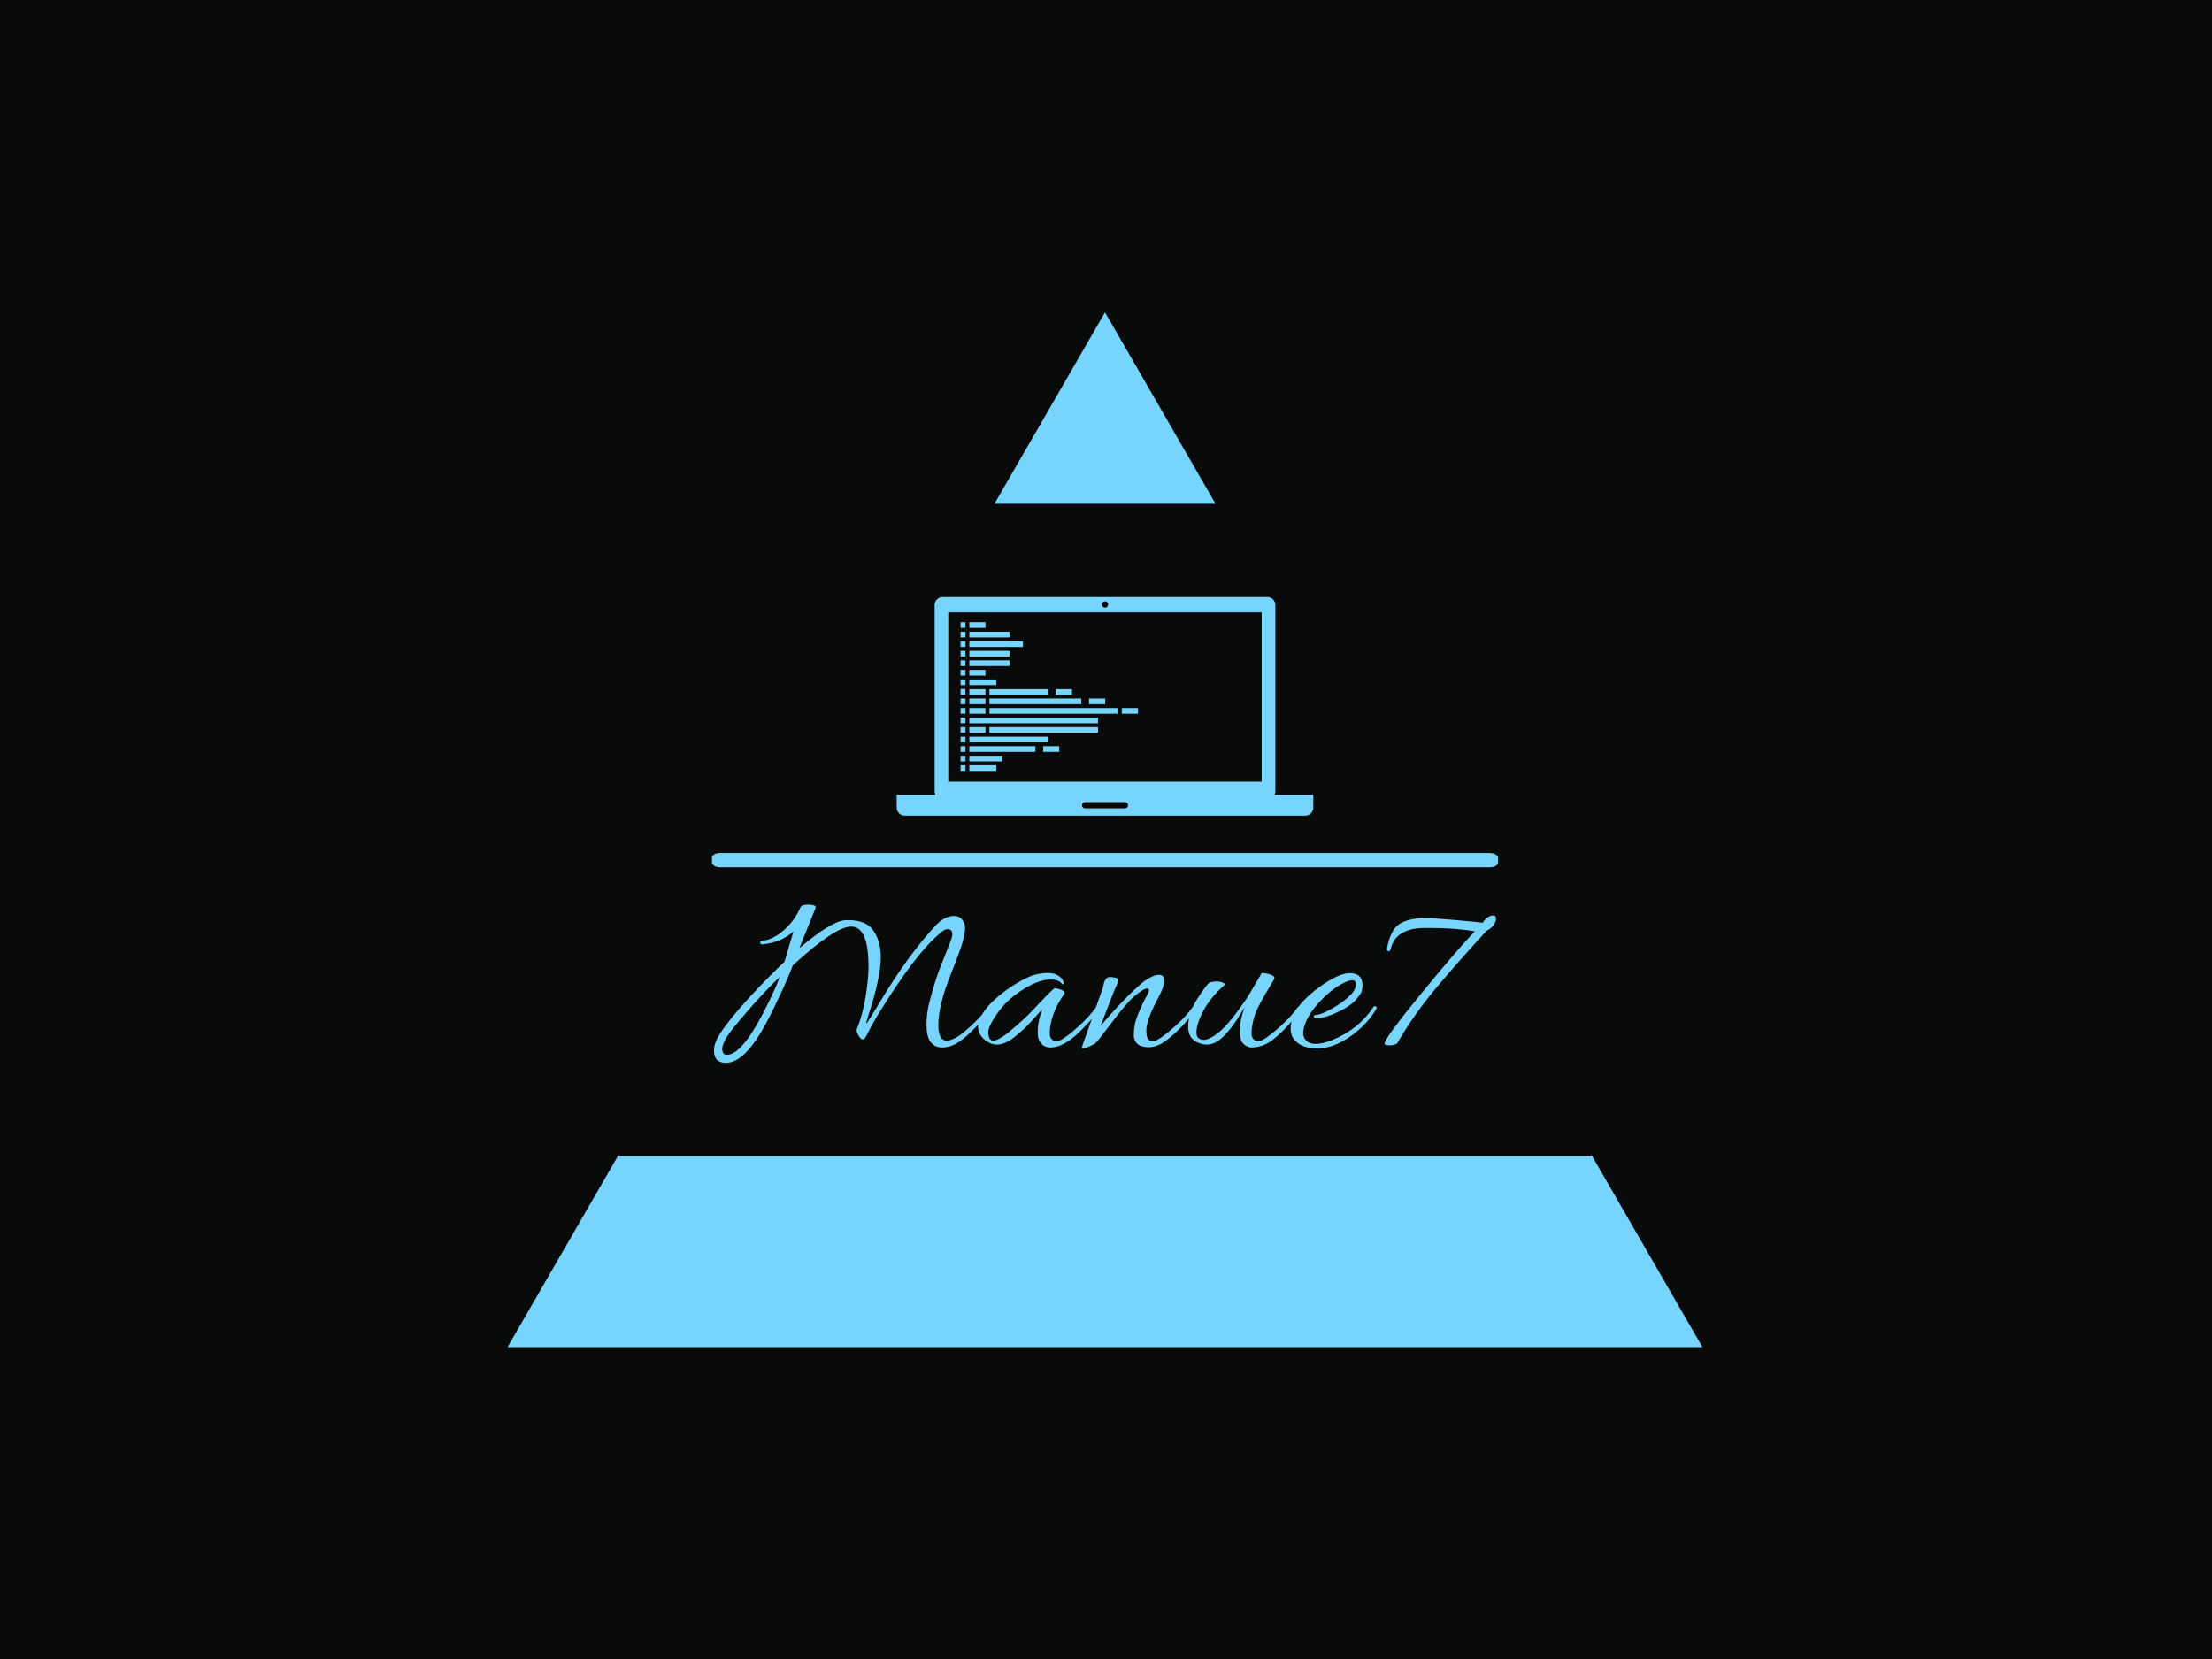 <svg xmlns="http://www.w3.org/2000/svg" version="1.1" xmlns:xlink="http://www.w3.org/1999/xlink" xmlns:svgjs="http://svgjs.dev/svgjs" width="2000" height="1500" viewBox="0 0 2000 1500"><rect width="2000" height="1500" fill="#090a0a"></rect><g transform="matrix(0.75,0,0,0.75,249.091,282.754)"><svg viewBox="0 0 396 247" data-background-color="#090a0a" preserveAspectRatio="xMidYMid meet" height="1247" width="2000" xmlns="http://www.w3.org/2000/svg" xmlns:xlink="http://www.w3.org/1999/xlink"><g id="tight-bounds" transform="matrix(1,0,0,1,0.24,-0.1)"><svg viewBox="0 0 395.52 247.2" height="247.2" width="395.52"><g><svg></svg></g><g><svg viewBox="0 0 395.52 247.2" height="247.2" width="395.52"><g><path d="M55.039 247.2l26.616-46.1v0.368h232.21v-0.368l26.616 46.1zM197.76 0l26.403 45.732-52.806 0z" fill="#77d4fc" fill-rule="nonzero" stroke="none" stroke-width="1" stroke-linecap="butt" stroke-linejoin="miter" stroke-miterlimit="10" stroke-dasharray="" stroke-dashoffset="0" font-family="none" font-weight="none" font-size="none" text-anchor="none" style="mix-blend-mode: normal" data-fill-palette-color="tertiary"></path></g><g transform="matrix(1,0,0,1,103.903,67.98)"><svg viewBox="0 0 187.715 111.24" height="111.24" width="187.715"><g><svg viewBox="0 0 397.498 235.558" height="111.24" width="187.715"><g><rect width="397.498" height="7.215" x="0" y="129.452" fill="#77d4fc" opacity="1" stroke-width="0" stroke="transparent" fill-opacity="1" class="rect-r$-0" data-fill-palette-color="primary" rx="1%" id="r$-0" data-palette-color="#77d4fc"></rect></g><g transform="matrix(1,0,0,1,0.989,155.554)"><svg viewBox="0 0 395.52 80.004" height="80.004" width="395.52"><g id="textblocktransform"><svg viewBox="0 0 395.52 80.004" height="80.004" width="395.52" id="textblock"><g><svg viewBox="0 0 395.52 80.004" height="80.004" width="395.52"><g transform="matrix(1,0,0,1,0,0)"><svg width="395.52" viewBox="-0.45 -29.031 165.24 33.431" height="80.004" data-palette-color="#77d4fc"><g class="wordmark-text-0" data-fill-palette-color="primary" id="text-0"><path d="M10.6-4.05L10.6-4.05Q6.1 4.4 2.1 4.4L2.1 4.4Q-0.45 4.4-0.45 1.8L-0.45 1.8Q-0.45 0.25 0.75-1.65L0.75-1.65Q2.8-4.85 7.13-9.53 11.45-14.2 14.45-16.95L14.45-16.95 16.35-23.4Q13.85-21.05 9.85-20.65L9.85-20.65Q9.35-20.6 9.33-20.95 9.3-21.3 9.75-21.4L9.75-21.4 9.95-21.45Q12.1-21.65 14.38-23.7 16.65-25.75 17.8-28.4L17.8-28.4Q18-29.05 19.55-29.03 21.1-29 21.05-28.4L21.05-28.4 17.6-19.85Q24.4-25.6 27.35-25.75L27.35-25.75Q27.7-25.75 28.05-25.75L28.05-25.75Q32-25.75 33.5-23.15L33.5-23.15Q34.8-20.95 34.8-18L34.8-18Q34.8-13.6 32.1-5.4L32.1-5.4Q31.65-3.95 31.73-3.93 31.8-3.9 32-4.23 32.2-4.55 32.63-5.2 33.05-5.85 34.65-8.5L34.65-8.5Q40.4-18.15 46.35-24.6L46.35-24.6Q48.3-26.65 50.25-26.65L50.25-26.65Q51.4-26.65 52-25.85 52.6-25.05 52.6-24.1 52.6-23.15 52.18-21.45 51.75-19.75 49.6-14.35L49.6-14.35Q46.95-7.75 46.95-3.55L46.95-3.55Q46.95-0.3 48.75-0.3L48.75-0.3Q50.05-0.3 52.2-1.95L52.2-1.95Q55.5-4.7 57.5-7.4L57.5-7.4Q57.75-7.75 57.98-7.55 58.2-7.35 58.2-7.23 58.2-7.1 58.1-7L58.1-7Q57.15-5.5 55.1-3.4L55.1-3.4Q51.75 0.15 49.7 0.8L49.7 0.8Q48.7 1.15 47.75 1.15L47.75 1.15Q44.45 1.1 44.45-3.6L44.45-3.6Q44.45-6.05 45.05-8.35 45.65-10.65 46.03-11.9 46.4-13.15 47-14.83 47.6-16.5 48-17.4L48-17.4Q49.3-20.65 49.6-21.45 49.9-22.25 49.9-22.83 49.9-23.4 49.6-23.63 49.3-23.85 48.8-23.85 48.3-23.85 47.25-22.95L47.25-22.95Q43.4-19.65 38.58-12.55 33.75-5.45 31.8-1.4L31.8-1.4Q31.4-0.55 31-0.55 30.6-0.55 30.15-1.28 29.7-2 29.7-2.33 29.7-2.65 29.75-2.75L29.75-2.75Q31.05-6.05 31.63-9.8 32.2-13.55 32.2-15.95L32.2-15.95Q32.2-24.4 28.55-24.4L28.55-24.4Q25.15-24.4 16.2-16.2L16.2-16.2Q15.75-14.9 14.25-11.5L14.25-11.5Q12.2-7.05 10.6-4.05ZM2.25 2.7L2.25 2.7Q5.35 2.7 9.85-5.95L9.85-5.95Q12.35-10.75 13.45-13.75L13.45-13.75Q10.8-11.25 7.6-7.63 4.4-4 3.05-2.2L3.05-2.2Q1.3 0.15 1.3 1.43 1.3 2.7 2.25 2.7ZM59.3 0.55L59.3 0.55Q58.5 0.55 57.57 0.08 56.65-0.4 56-1.28 55.35-2.15 55.35-3.15 55.35-4.15 55.8-5.05L55.8-5.05Q56.8-7.15 59.02-9.13 61.25-11.1 63.65-12.5 66.05-13.9 67.45-14.25 68.85-14.6 70.17-14.6 71.5-14.6 72.45-13.93 73.4-13.25 73.4-12.5L73.4-12.5Q73.4-12.25 73.35-12.2 73.3-12.15 73.1-12.25L73.1-12.25Q72.5-13.2 70.62-13.2 68.75-13.2 66.37-11.98 64-10.75 61.9-8.9L61.9-8.9Q60.15-7.25 58.82-5.18 57.5-3.1 57.5-2.15L57.5-2.15Q57.5-0.3 58.55-0.3 59.6-0.3 61.75-2L61.75-2Q65.3-5 66.6-6.4L66.6-6.4Q71.2-11.35 71.55-11.35L71.55-11.35Q72.15-11.35 73-11 73.85-10.65 73.55-10.15L73.55-10.15Q71-6.55 70.55-2.9L70.55-2.9Q70.5-2.45 70.5-1.75 70.5-1.05 70.9-0.6L70.9-0.6Q71.65 0.2 72.95-0.5 74.25-1.2 76.57-3.3 78.9-5.4 80.3-7.4L80.3-7.4Q80.5-7.65 80.75-7.53 81-7.4 81-7.3L81-7.3Q81-6.55 78.62-4.03 76.25-1.5 75-0.6L75-0.6Q72.65 1.15 70.65 1.15L70.65 1.15Q68.75 1.15 68.1-0.75L68.1-0.75Q67.95-1.35 67.95-2.1L67.95-2.1Q67.95-4.35 68.9-6.85L68.9-6.85Q68.7-6.75 67.05-4.85 65.4-2.95 63.22-1.2 61.05 0.55 59.3 0.55ZM93.55-14.2L93.55-14.2Q94.7-14.2 94.7-12.98 94.7-11.75 93.55-9.6 92.4-7.45 91.85-6.1L91.85-6.1Q90.9-3.8 90.9-2.43 90.9-1.05 91.3-0.6L91.3-0.6Q92.05 0.2 93.35-0.53 94.65-1.25 96.97-3.33 99.3-5.4 100.7-7.4L100.7-7.4Q100.9-7.65 101.17-7.53 101.45-7.4 101.45-7.28 101.45-7.15 101.35-7L101.35-7Q100.6-5.65 98.65-3.55 96.7-1.45 94.9-0.18 93.1 1.1 91.35 1.1L91.35 1.1Q89.65 1.05 88.95 0.33 88.25-0.4 88.25-1.5 88.25-2.6 88.45-3.63 88.65-4.65 89.2-6L89.2-6Q90.1-8.15 90.77-9.35 91.45-10.55 91.45-10.93 91.45-11.3 91.05-11.3L91.05-11.3Q90.25-11.3 88-9.35L88-9.35Q86.45-7.9 83.42-3.88 80.4 0.15 80 0.4L80 0.4Q78.2 1.3 77.75 1.3 77.3 1.3 77.3 1.15 77.3 1 77.4 0.73 77.5 0.45 78.37-2 79.25-4.45 80.27-7.38 81.3-10.3 81.52-10.9 81.75-11.5 81.82-11.93 81.9-12.35 82-12.65 82.1-12.95 82.37-13.33 82.65-13.7 83.1-13.73 83.55-13.75 84.25-13.63 84.95-13.5 84.95-13L84.95-13Q84.95-12.65 84.4-11.48 83.85-10.3 81.25-3.4L81.25-3.4Q83.05-5.6 85.8-8.47 88.55-11.35 90.45-12.85L90.45-12.85Q92.35-14.2 93.55-14.2ZM123.59-7Q122.84-5.65 120.89-3.55 118.94-1.45 117.39-0.3L117.39-0.3Q115.39 1.15 113.04 1.15L113.04 1.15Q112.59 1.15 111.87 0.73 111.14 0.3 110.89-0.5 110.64-1.3 110.64-2.05L110.64-2.05Q110.64-4.65 111.64-7.2L111.64-7.2Q111.49-7.1 110.27-5.08 109.04-3.05 107.27-1.25 105.49 0.55 103.69 0.55L103.69 0.55Q102.84 0.55 101.74 0.1L101.74 0.1Q99.74-0.8 99.74-3.2L99.74-3.2Q99.74-6.15 101.77-9.28 103.79-12.4 104.34-12.6L104.34-12.6Q105.09-12.8 105.77-12.8 106.44-12.8 107.14-12.53 107.84-12.25 106.94-11.6L106.94-11.6Q103.49-8.45 102.04-4.6L102.04-4.6Q101.49-3.1 101.49-2.08 101.49-1.05 102.02-0.75 102.54-0.45 103.04-0.45L103.04-0.45Q104.24-0.45 106.32-2.13 108.39-3.8 112.04-9.1L112.04-9.1Q112.54-9.85 113.79-12.03 115.04-14.2 115.29-14.6L115.29-14.6Q116.09-14.6 117.17-14.23 118.24-13.85 117.89-13.25L117.89-13.25Q115.49-9.25 114.52-7.35 113.54-5.45 113.19-2.9L113.19-2.9Q113.14-2.45 113.14-1.75 113.14-1.05 113.54-0.6L113.54-0.6Q114.29 0.2 115.62-0.53 116.94-1.25 119.24-3.33 121.54-5.4 122.94-7.4L122.94-7.4Q123.14-7.65 123.42-7.53 123.69-7.4 123.69-7.28 123.69-7.15 123.59-7L123.59-7ZM133.89-14.55L133.89-14.55Q136.59-14.55 136.59-11.95L136.59-11.95Q136.59-10.6 135.84-9.75L135.84-9.75Q134.59-7.9 131.79-6.53 128.99-5.15 127.04-5L127.04-5Q126.34-4.95 126.29-5.4L126.29-5.4Q126.24-5.6 126.42-5.65 126.59-5.7 126.69-5.7L126.69-5.7Q127.84-5.8 129.64-6.8L129.64-6.8Q132.99-8.6 134.54-10.5L134.54-10.5Q135.19-11.4 135.19-12.23 135.19-13.05 134.39-13.05L134.39-13.05Q133.74-13.05 132.64-12.5L132.64-12.5Q130.29-11.4 127.69-8.68 125.09-5.95 124.29-3.35L124.29-3.35Q124.04-2.55 124.04-1.78 124.04-1 124.69-0.3 125.34 0.4 126.69 0.4L126.69 0.4Q128.19 0.4 130.14-0.4L130.14-0.4Q135.79-2.7 138.84-7.35L138.84-7.35Q139.14-7.75 139.39-7.5L139.39-7.5Q139.59-7.4 139.59-7.25 139.59-7.1 139.44-6.9L139.44-6.9Q137.94-4.4 135.64-2.45L135.64-2.45Q131.19 1.35 126.99 1.35L126.99 1.35Q123.39 1.35 121.94-0.8L121.94-0.8Q121.39-1.65 121.39-2.85 121.39-4.05 122.04-5.7L122.04-5.7Q123.29-8.55 127.39-11.55 131.49-14.55 133.89-14.55ZM143.89 0.3L143.89 0.3Q143.34 0.7 142.29 0.7 141.24 0.7 141.24 0.35L141.24 0.35Q141.24-0.8 149.14-10.43 157.04-20.05 160.34-23.4L160.34-23.4Q156.14-24.1 150.69-24.1L150.69-24.1Q149.99-24.1 149.29-24.1L149.29-24.1Q143.64-23.9 142.59-19.85L142.59-19.85Q142.39-18.95 141.94-19.25L141.94-19.25Q141.69-19.4 141.74-19.75L141.74-19.75Q142.49-23.75 144.44-24.98 146.39-26.2 149.99-26.2L149.99-26.2Q151.19-26.2 156.19-25.78 161.19-25.35 161.99-25.2L161.99-25.2Q162.59-26.3 163.74-26.7L163.74-26.7Q163.99-26.75 164.19-26.75L164.19-26.75Q164.79-26.75 164.79-26.05 164.79-25.35 164.21-24.63 163.64-23.9 162.79-23.5L162.79-23.5Q162.39-23.1 159.06-19.4 155.74-15.7 152.79-12.2L152.79-12.2Q147.59-6.1 143.89 0.3Z" fill="#77d4fc" data-fill-palette-color="primary"></path></g></svg></g></svg></g></svg></g></svg></g><g transform="matrix(1,0,0,1,93.414,0)"><svg viewBox="0 0 210.67 110.565" height="110.565" width="210.67"><g><svg xmlns="http://www.w3.org/2000/svg" xmlns:xlink="http://www.w3.org/1999/xlink" version="1.1" x="0" y="0" viewBox="5 26.382 90.001 47.235" enable-background="new 0 0 100 100" xml:space="preserve" height="110.565" width="210.67" class="icon-icon-0" data-fill-palette-color="accent" id="icon-0"><path fill="none" d="M50.482 28.475c-0.03 0.03-0.071 0.048-0.106 0.072C50.411 28.522 50.452 28.505 50.482 28.475z"></path><path fill="none" d="M50.628 28.259c-0.021 0.052-0.06 0.093-0.093 0.138C50.568 28.352 50.606 28.311 50.628 28.259z"></path><path fill="none" d="M50.553 27.618c0.025 0.037 0.058 0.069 0.075 0.111C50.61 27.688 50.578 27.655 50.553 27.618z"></path><path fill="none" d="M50.266 28.621c-0.082 0.034-0.171 0.053-0.265 0.053C50.095 28.674 50.184 28.655 50.266 28.621z"></path><path fill="none" d="M50.001 28.674c-0.375 0-0.68-0.304-0.68-0.68s0.305-0.68 0.68-0.68c-0.376 0-0.681 0.304-0.681 0.68S49.625 28.674 50.001 28.674z"></path><path fill="none" d="M50.001 27.314c0.094 0 0.183 0.019 0.265 0.053C50.184 27.333 50.095 27.314 50.001 27.314z"></path><path fill="none" d="M50.376 27.442c0.036 0.024 0.076 0.041 0.106 0.071C50.452 27.483 50.412 27.466 50.376 27.442z"></path><path fill="none" d="M54.305 70.684c0.375 0 0.678 0.305 0.68 0.68C54.984 70.988 54.68 70.684 54.305 70.684z"></path><path d="M86.63 69.109c0.108-0.227 0.177-0.478 0.177-0.746V28.107c0-0.953-0.772-1.725-1.727-1.725H14.92c-0.953 0-1.724 0.772-1.724 1.725v40.256c0 0.269 0.066 0.52 0.176 0.746H5v2.783c0 0.953 0.773 1.725 1.726 1.725h86.549c0.953 0 1.726-0.771 1.726-1.725v-2.783H86.63zM50.001 27.314c0.094 0 0.183 0.019 0.265 0.053 0.042 0.018 0.074 0.049 0.11 0.075 0.036 0.024 0.076 0.041 0.106 0.071 0.03 0.03 0.047 0.07 0.071 0.105 0.025 0.037 0.058 0.069 0.075 0.111 0.034 0.081 0.054 0.171 0.054 0.265s-0.02 0.183-0.054 0.265c-0.021 0.052-0.06 0.093-0.093 0.138-0.02 0.025-0.031 0.056-0.053 0.078-0.03 0.03-0.071 0.048-0.106 0.072-0.037 0.025-0.069 0.057-0.11 0.074-0.082 0.034-0.171 0.053-0.265 0.053-0.376 0-0.681-0.304-0.681-0.68S49.625 27.314 50.001 27.314zM16.143 29.708h67.714v36.571H16.143V29.708zM54.305 72.046h-8.608c-0.375 0-0.68-0.305-0.68-0.683 0-0.375 0.305-0.68 0.68-0.68h8.608c0.375 0 0.68 0.305 0.68 0.68C54.984 71.741 54.68 72.046 54.305 72.046z" fill="#77d4fc" data-fill-palette-color="accent"></path><polygon points="25.039,48.313 25.039,49.536 25.039,49.537 44.878,49.537 44.878,49.536 44.878,48.313 44.878,48.312   25.039,48.312 " fill="#77d4fc" data-fill-palette-color="accent"></polygon><rect x="36.633" y="58.613" width="3.488" height="1.225" fill="#77d4fc" data-fill-palette-color="accent"></rect><rect x="46.552" y="48.313" width="3.488" height="1.224" fill="#77d4fc" data-fill-palette-color="accent"></rect><rect x="39.377" y="46.296" width="3.488" height="1.224" fill="#77d4fc" data-fill-palette-color="accent"></rect><rect x="20.692" y="31.829" width="3.489" height="1.224" fill="#77d4fc" data-fill-palette-color="accent"></rect><rect x="20.692" y="42.131" width="3.489" height="1.224" fill="#77d4fc" data-fill-palette-color="accent"></rect><rect x="20.692" y="46.296" width="3.489" height="1.224" fill="#77d4fc" data-fill-palette-color="accent"></rect><rect x="20.692" y="48.313" width="3.489" height="1.224" fill="#77d4fc" data-fill-palette-color="accent"></rect><rect x="20.692" y="44.191" width="5.832" height="1.224" fill="#77d4fc" data-fill-palette-color="accent"></rect><rect x="25.039" y="46.296" width="12.665" height="1.224" fill="#77d4fc" data-fill-palette-color="accent"></rect><rect x="20.692" y="50.373" width="3.489" height="1.223" fill="#77d4fc" data-fill-palette-color="accent"></rect><rect x="20.692" y="54.494" width="3.489" height="1.223" fill="#77d4fc" data-fill-palette-color="accent"></rect><rect x="53.637" y="50.373" width="3.488" height="1.223" fill="#77d4fc" data-fill-palette-color="accent"></rect><rect x="25.039" y="50.373" width="27.761" height="1.223" fill="#77d4fc" data-fill-palette-color="accent"></rect><rect x="20.692" y="52.434" width="27.792" height="1.223" fill="#77d4fc" data-fill-palette-color="accent"></rect><rect x="25.039" y="54.494" width="23.444" height="1.223" fill="#77d4fc" data-fill-palette-color="accent"></rect><rect x="20.692" y="56.555" width="17.012" height="1.223" fill="#77d4fc" data-fill-palette-color="accent"></rect><rect x="20.692" y="58.613" width="14.267" height="1.225" fill="#77d4fc" data-fill-palette-color="accent"></rect><rect x="20.692" y="60.674" width="7.134" height="1.225" fill="#77d4fc" data-fill-palette-color="accent"></rect><rect x="20.692" y="62.736" width="5.832" height="1.223" fill="#77d4fc" data-fill-palette-color="accent"></rect><rect x="20.692" y="33.89" width="8.694" height="1.224" fill="#77d4fc" data-fill-palette-color="accent"></rect><rect x="20.692" y="35.95" width="11.594" height="1.224" fill="#77d4fc" data-fill-palette-color="accent"></rect><rect x="20.692" y="38.01" width="8.694" height="1.224" fill="#77d4fc" data-fill-palette-color="accent"></rect><rect x="20.692" y="40.071" width="8.694" height="1.224" fill="#77d4fc" data-fill-palette-color="accent"></rect><rect x="18.798" y="31.829" width="1.058" height="1.224" fill="#77d4fc" data-fill-palette-color="accent"></rect><rect x="18.798" y="33.89" width="1.058" height="1.224" fill="#77d4fc" data-fill-palette-color="accent"></rect><rect x="18.798" y="35.95" width="1.058" height="1.224" fill="#77d4fc" data-fill-palette-color="accent"></rect><rect x="18.798" y="38.01" width="1.058" height="1.224" fill="#77d4fc" data-fill-palette-color="accent"></rect><rect x="18.798" y="40.071" width="1.058" height="1.224" fill="#77d4fc" data-fill-palette-color="accent"></rect><rect x="18.798" y="42.131" width="1.058" height="1.224" fill="#77d4fc" data-fill-palette-color="accent"></rect><rect x="18.798" y="44.191" width="1.058" height="1.224" fill="#77d4fc" data-fill-palette-color="accent"></rect><rect x="18.798" y="46.252" width="1.058" height="1.224" fill="#77d4fc" data-fill-palette-color="accent"></rect><rect x="18.798" y="48.313" width="1.058" height="1.224" fill="#77d4fc" data-fill-palette-color="accent"></rect><rect x="18.798" y="50.373" width="1.058" height="1.223" fill="#77d4fc" data-fill-palette-color="accent"></rect><rect x="18.798" y="52.434" width="1.058" height="1.223" fill="#77d4fc" data-fill-palette-color="accent"></rect><rect x="18.798" y="54.494" width="1.058" height="1.223" fill="#77d4fc" data-fill-palette-color="accent"></rect><rect x="18.798" y="56.555" width="1.058" height="1.223" fill="#77d4fc" data-fill-palette-color="accent"></rect><rect x="18.798" y="58.613" width="1.058" height="1.225" fill="#77d4fc" data-fill-palette-color="accent"></rect><rect x="18.798" y="60.674" width="1.058" height="1.225" fill="#77d4fc" data-fill-palette-color="accent"></rect><rect x="18.798" y="62.736" width="1.058" height="1.223" fill="#77d4fc" data-fill-palette-color="accent"></rect></svg></g></svg></g><g></g></svg></g></svg></g></svg></g><defs></defs></svg><rect width="395.52" height="247.2" fill="none" stroke="none" visibility="hidden"></rect></g></svg></g></svg>